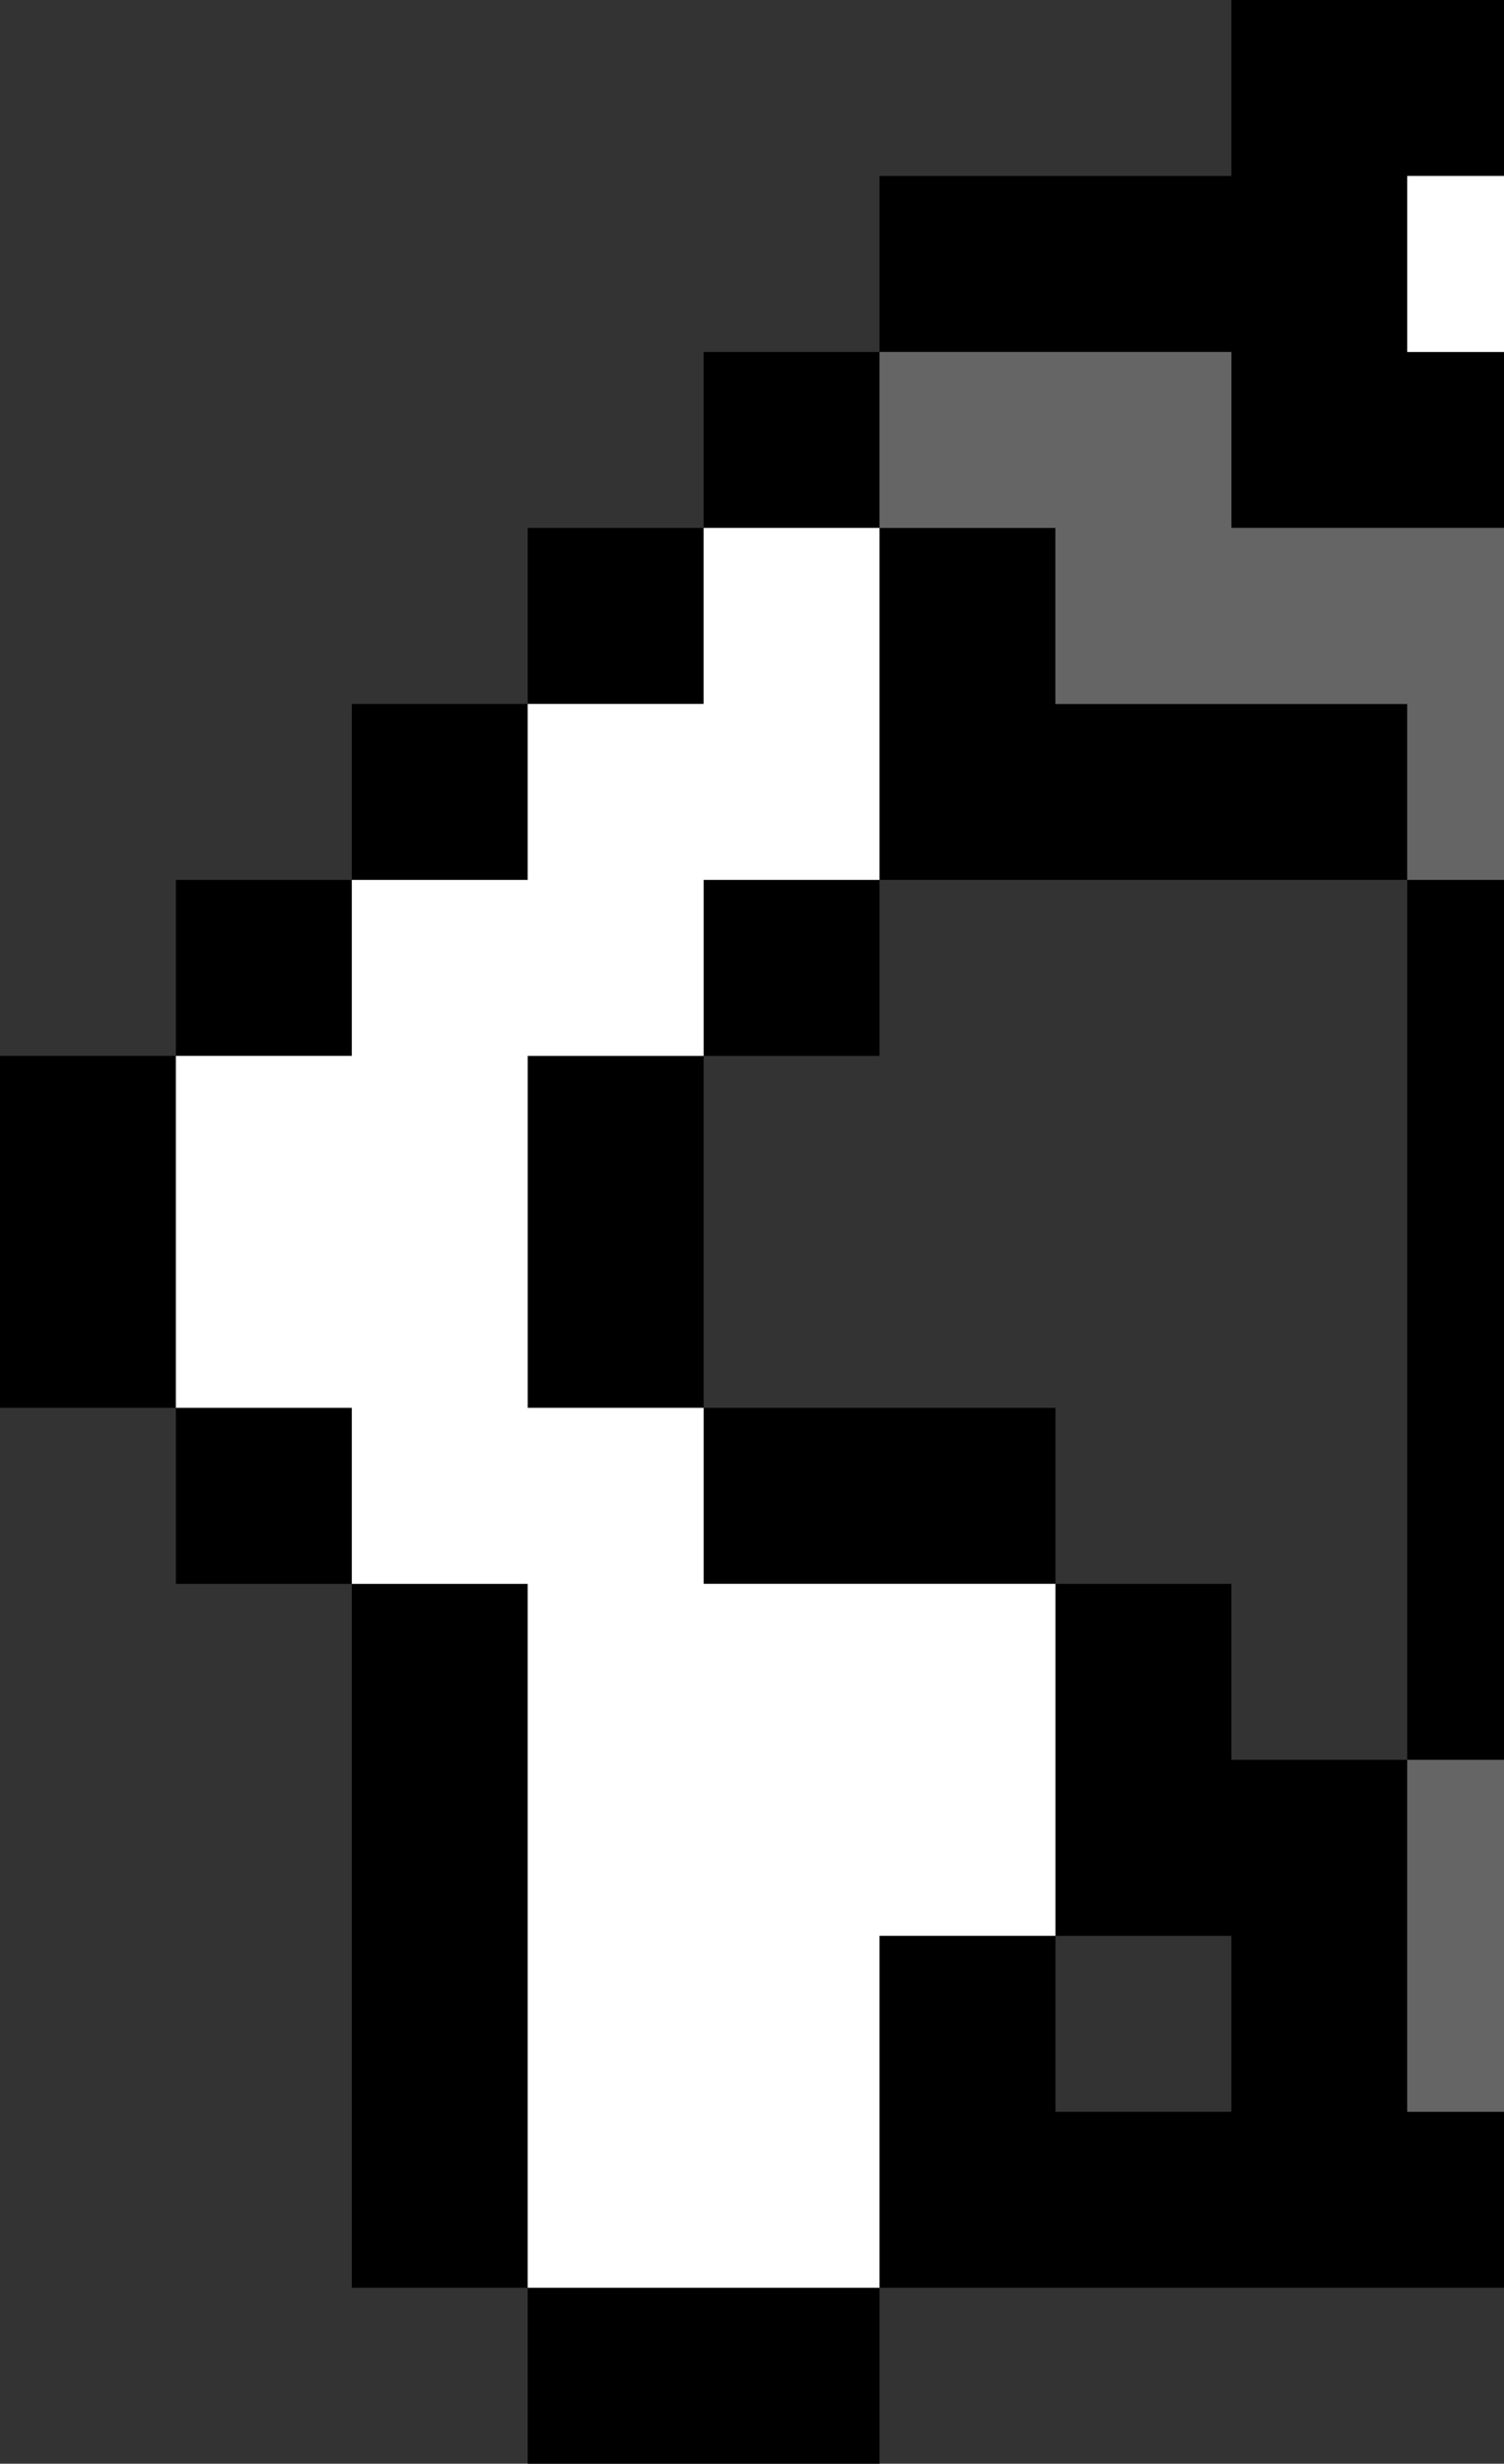<?xml version="1.0" encoding="UTF-8" standalone="no"?>
<svg xmlns:ffdec="https://www.free-decompiler.com/flash" xmlns:xlink="http://www.w3.org/1999/xlink" ffdec:objectType="shape" height="14.0px" width="8.55px" xmlns="http://www.w3.org/2000/svg">
  <rect width="100%" height="100%" fill="#333333" stroke="none"/>
  <g transform="matrix(1.0, 0.0, 0.0, 1.0, -17.0, -18.0)">
    <path d="M25.55 19.0 L25.0 19.0 25.0 20.0 25.55 20.0 25.55 21.0 24.0 21.0 24.0 20.0 22.0 20.0 22.0 19.0 24.0 19.0 24.0 18.0 25.55 18.0 25.55 19.0 M22.0 21.0 L21.0 21.0 21.0 20.0 22.0 20.0 22.0 21.0 23.0 21.0 23.0 22.0 25.0 22.0 25.0 23.0 25.55 23.0 25.55 28.0 25.0 28.0 25.0 23.0 22.0 23.0 22.0 24.0 21.0 24.0 21.0 23.0 22.0 23.0 22.0 21.0 M21.0 21.0 L21.0 22.0 20.0 22.0 20.0 23.0 19.0 23.0 19.0 24.0 18.0 24.0 18.0 26.0 19.0 26.0 19.0 27.0 20.0 27.0 20.0 31.0 22.0 31.0 22.0 29.0 23.0 29.0 23.0 27.0 21.0 27.0 21.0 26.0 20.0 26.0 20.0 24.0 21.0 24.0 21.0 26.0 23.0 26.0 23.0 27.0 24.0 27.0 24.0 28.0 25.0 28.0 25.0 30.0 25.55 30.0 25.55 31.0 22.0 31.0 22.0 32.0 20.0 32.0 20.0 31.0 19.0 31.0 19.0 27.0 18.0 27.0 18.0 26.0 17.0 26.0 17.0 24.0 18.0 24.0 18.0 23.0 19.0 23.0 19.0 22.0 20.0 22.0 20.0 21.0 21.0 21.0 M23.0 29.0 L23.0 30.0 24.0 30.0 24.0 29.0 23.0 29.0" fill="#000000" fill-rule="evenodd" stroke="none"/>
    <path d="M25.55 20.0 L25.0 20.0 25.0 19.0 25.55 19.0 25.55 20.0 M21.0 21.0 L22.0 21.0 22.0 23.0 21.0 23.0 21.0 24.0 20.0 24.0 20.0 26.0 21.0 26.0 21.0 27.0 23.0 27.0 23.0 29.0 22.0 29.0 22.0 31.0 20.0 31.0 20.0 27.0 19.0 27.0 19.0 26.0 18.0 26.0 18.0 24.0 19.0 24.0 19.0 23.0 20.0 23.0 20.0 22.0 21.0 22.0 21.0 21.0" fill="#ffffff" fill-rule="evenodd" stroke="none"/>
    <path d="M22.0 20.0 L24.0 20.0 24.0 21.0 25.55 21.0 25.55 23.0 25.0 23.0 25.0 22.0 23.0 22.0 23.0 21.0 22.0 21.0 22.0 20.0 M25.0 28.0 L25.55 28.0 25.55 30.0 25.0 30.0 25.0 28.0" fill="#656565" fill-rule="evenodd" stroke="none"/>
  </g>
</svg>
